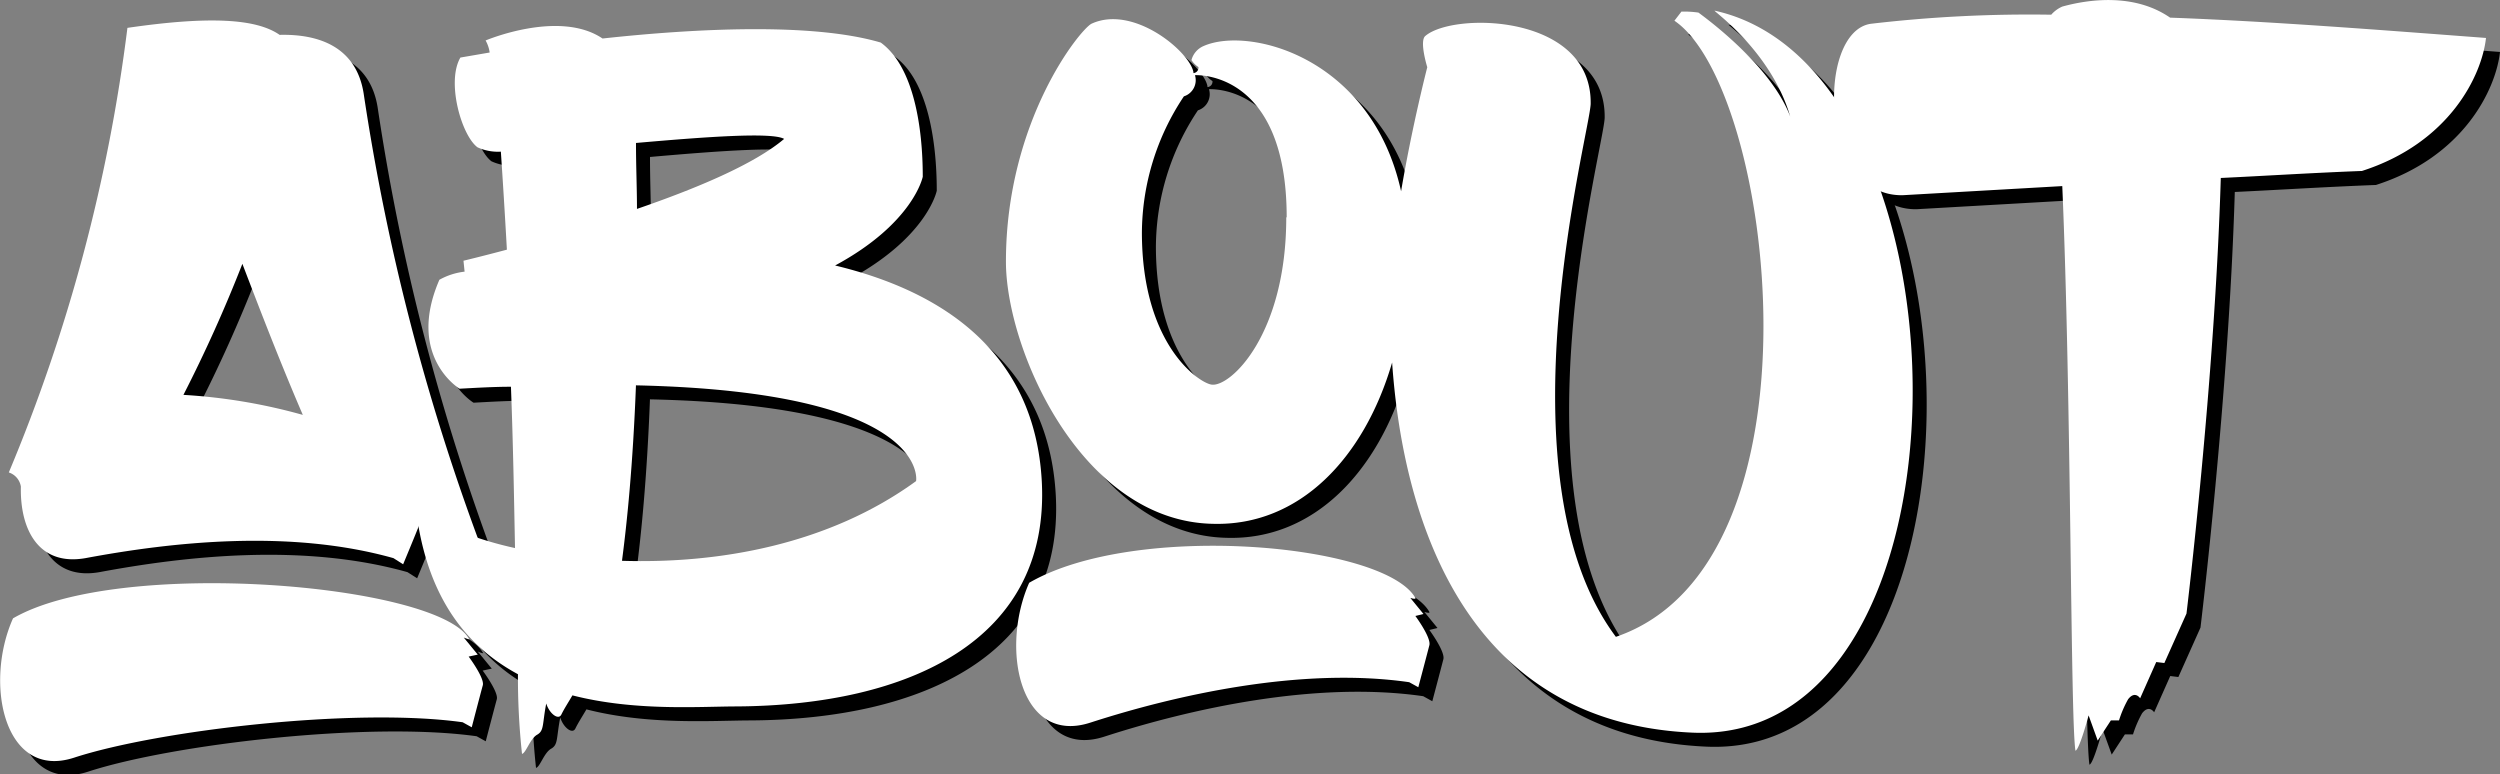 <svg viewBox="0 0 178.54 55.29" xmlns="http://www.w3.org/2000/svg"><rect x="0" y="0" width="178.54" height="55.29" fill="#808080" stroke="none"/><g transform="translate(-69.9 -164.48)"><path d="m105.38 214.42c-.14.5-.79 3-.79 3l-.65-.36c-7.71-1.08-21.75.58-27.72 2.52-5 1.66-6.48-5.26-4.39-9.94 7.56-4.39 30.31-2.45 32.55 1.44.14.14-.36-.07-.36-.07l1 1.22-.65.14s1.15 1.54 1.01 2.05zm-33.85-15.2a120.86 120.86 0 0 0 8.47-31.75c5.9-.86 9.22-.65 10.87.5 2.81-.07 5.47.86 6 4.18a159.73 159.73 0 0 0 8.5 32.69c-.07 0-1.15-1.15-1.15-1.15l-.5.79-.79-.5-.65-.36-.79.65s-.29-.65-.65-1.3c-.22.58-1.15 2.81-1.15 2.81l-.69-.44c-7.42-2.09-15.84-1.15-22 0-3.31.58-4.68-2-4.61-5.11a1.27 1.27 0 0 0 -.86-1.01zm21-4.1c-1.58-3.67-3-7.34-4.32-10.8a101.87 101.87 0 0 1 -4.21 9.36 40.2 40.2 0 0 1 8.56 1.44z"/><path d="m123.52 215.93c-2.59 0-7.27.36-11.74-.79-.29.5-.58.94-.79 1.37s-.86-.07-1.08-.79c-.29 1.51-.14 1.94-.65 2.23s-.79 1.3-1.08 1.37a50.92 50.92 0 0 1 -.29-5.69c-3.6-1.94-6.48-5.4-7.27-11.67a25.9 25.9 0 0 0 7.06 2.66c-.07-3.67-.14-7.63-.29-11.52-1.15 0-2.38.07-3.67.14 0 0-3.82-2.3-1.44-7.78a4.82 4.82 0 0 1 1.8-.58l-.08-.78s1.22-.29 3.1-.79c-.14-2.52-.29-4.9-.43-7a3.5 3.5 0 0 1 -1.67-.31c-1.15-.86-2.23-4.68-1.22-6.41l2.09-.36a2.43 2.43 0 0 0 -.29-.86s5.26-2.23 8.35-.14c6.62-.72 15-1.15 19.87.29 2.38 1.73 3 6.12 3 9.58 0 0-.65 3.31-6.26 6.34 7.78 1.87 14.26 6.26 14.76 15.41.61 11.4-9.54 16-21.78 16.08zm-7.2-23c-.22 5.83-.65 9.94-1 12.6 6.91.22 14.76-1.15 21-5.69.02.03 1.1-6.38-20-6.84zm.07-12.53c4.18-1.44 8.35-3.17 10.51-5-.86-.5-5.69-.14-10.58.29 0 1.71.07 3.23.07 4.74z"/><path d="m191.71 217.8c-17.14-.79-20.74-17-21.39-26.43-2 6.84-6.62 11.67-12.75 11.52-9.43-.14-14.83-12.46-14.83-18.72 0-10.08 5.33-16.63 6.12-17 3-1.37 7 2 7.27 3.46v.07a.39.39 0 0 0 .36-.43 1.68 1.68 0 0 1 -.5-.5 1.5 1.5 0 0 1 .86-1c3.24-1.44 12 .79 14.11 10.37.79-4.68 1.87-8.86 1.87-8.86s-.58-1.87-.14-2.23c2-1.73 11.88-1.58 11.81 4.82 0 1.87-6.77 26.64 1.8 38.09 15.41-5.26 11.3-39.17 4.18-44l.5-.65a7 7 0 0 1 1.22.07c.07.07 5.11 3.6 6.55 7.42-1.37-4.68-5.54-7.56-5.4-7.56 18.95 4.18 19.31 52.57-1.64 51.56zm-42.92-.72c6-1.94 15-4 22.75-2.88l.65.36s.65-2.45.79-3-1-2.09-1-2.09l.58-.14-.94-1.15s.43.14.36 0c-2.23-3.89-20-5.47-27.58-1.08-2.09 4.72-.65 11.64 4.39 9.98zm14-36.08c0-10.58-6.55-10.15-6.55-10.15a1.21 1.21 0 0 1 -.79 1.51 17.66 17.66 0 0 0 -3 9.72c0 8.14 4.18 10.8 5 10.87 1.35.15 5.31-3.59 5.31-11.95z"/><path d="m248.44 168.19c-.29 2.66-2.59 7.49-8.86 9.5-3.67.14-7.06.36-10.08.5-.43 14.55-2.45 31.11-2.45 31.11l-1.58 3.53-.58-.07-1.15 2.59s-.36-.58-.86.07a7.86 7.86 0 0 0 -.65 1.51h-.58l-.94 1.44-.65-1.8s-.65 2.45-.94 2.52c-.36-2.23-.29-25.2-.94-40.32l-11.38.65c-6 .14-6.19-11.67-2.3-12.24a97.26 97.26 0 0 1 12.89-.65 2.26 2.26 0 0 1 .79-.58c1.8-.5 5.11-1 7.7.79 7.12.26 14.86.87 22.56 1.45z"/><g fill="#fff"><path d="m104.38 213.42c-.14.5-.79 3-.79 3l-.65-.36c-7.71-1.08-21.75.58-27.72 2.52-5 1.66-6.48-5.26-4.39-9.94 7.56-4.39 30.31-2.45 32.55 1.44.14.14-.36-.07-.36-.07l1 1.22-.65.14s1.15 1.54 1.01 2.05zm-33.85-15.2a120.86 120.86 0 0 0 8.47-31.75c5.9-.86 9.22-.65 10.87.5 2.81-.07 5.47.86 6 4.18a159.73 159.73 0 0 0 8.5 32.69c-.07 0-1.15-1.15-1.15-1.15l-.5.79-.79-.5-.65-.36-.79.65s-.29-.65-.65-1.3c-.22.58-1.15 2.81-1.15 2.81l-.69-.44c-7.42-2.09-15.84-1.15-22 0-3.31.58-4.68-2-4.61-5.11a1.27 1.27 0 0 0 -.86-1.01zm21-4.1c-1.58-3.67-3-7.34-4.32-10.8a101.87 101.87 0 0 1 -4.21 9.36 40.2 40.2 0 0 1 8.56 1.44z"/><path d="m122.52 214.93c-2.59 0-7.27.36-11.74-.79-.29.5-.58.94-.79 1.37s-.86-.07-1.08-.79c-.29 1.51-.14 1.94-.65 2.23s-.79 1.3-1.08 1.37a50.92 50.92 0 0 1 -.29-5.69c-3.6-1.94-6.48-5.4-7.27-11.67a25.9 25.9 0 0 0 7.06 2.66c-.07-3.67-.14-7.63-.29-11.52-1.15 0-2.38.07-3.67.14 0 0-3.82-2.3-1.44-7.78a4.82 4.82 0 0 1 1.8-.58l-.08-.78s1.22-.29 3.1-.79c-.14-2.52-.29-4.9-.43-7a3.5 3.5 0 0 1 -1.67-.31c-1.15-.86-2.23-4.68-1.22-6.41l2.09-.36a2.43 2.43 0 0 0 -.29-.86s5.26-2.23 8.35-.14c6.62-.72 15-1.15 19.87.29 2.38 1.73 3 6.12 3 9.58 0 0-.65 3.31-6.26 6.34 7.78 1.87 14.26 6.26 14.76 15.41.61 11.4-9.54 16-21.78 16.08zm-7.2-23c-.22 5.83-.65 9.94-1 12.6 6.91.22 14.76-1.15 21-5.69.02.03 1.1-6.38-20-6.84zm.07-12.53c4.18-1.44 8.35-3.17 10.51-5-.86-.5-5.69-.14-10.58.29 0 1.71.07 3.23.07 4.74z"/><path d="m190.71 216.8c-17.14-.79-20.74-17-21.39-26.43-2 6.84-6.62 11.67-12.75 11.52-9.43-.14-14.83-12.46-14.83-18.72 0-10.08 5.33-16.63 6.12-17 3-1.37 7 2 7.27 3.46v.07a.39.39 0 0 0 .36-.43 1.68 1.68 0 0 1 -.5-.5 1.5 1.5 0 0 1 .86-1c3.24-1.44 12 .79 14.11 10.37.79-4.68 1.87-8.86 1.87-8.86s-.58-1.87-.14-2.23c2-1.73 11.88-1.58 11.81 4.82 0 1.87-6.77 26.64 1.8 38.09 15.41-5.26 11.3-39.17 4.18-44l.5-.65a7 7 0 0 1 1.22.07c.07.07 5.11 3.6 6.55 7.42-1.37-4.68-5.54-7.56-5.4-7.56 18.95 4.18 19.31 52.57-1.64 51.56zm-42.92-.72c6-1.94 15-4 22.75-2.88l.65.36s.65-2.45.79-3-1-2.09-1-2.09l.58-.14-.94-1.15s.43.14.36 0c-2.23-3.89-20-5.47-27.58-1.08-2.09 4.72-.65 11.64 4.39 9.98zm14-36.08c0-10.58-6.55-10.15-6.55-10.15a1.21 1.21 0 0 1 -.79 1.51 17.66 17.66 0 0 0 -3 9.72c0 8.14 4.18 10.8 5 10.87 1.35.15 5.31-3.59 5.31-11.95z"/><path d="m247.44 167.19c-.29 2.66-2.59 7.49-8.86 9.5-3.67.14-7.06.36-10.08.5-.43 14.55-2.45 31.11-2.45 31.11l-1.58 3.53-.58-.07-1.15 2.59s-.36-.58-.86.07a7.86 7.86 0 0 0 -.65 1.51h-.58l-.94 1.44-.65-1.8s-.65 2.45-.94 2.52c-.36-2.23-.29-25.2-.94-40.32l-11.38.65c-6 .14-6.19-11.67-2.3-12.24a97.26 97.26 0 0 1 12.89-.65 2.26 2.26 0 0 1 .79-.58c1.8-.5 5.11-1 7.7.79 7.12.26 14.86.87 22.56 1.45z"/></g></g></svg>